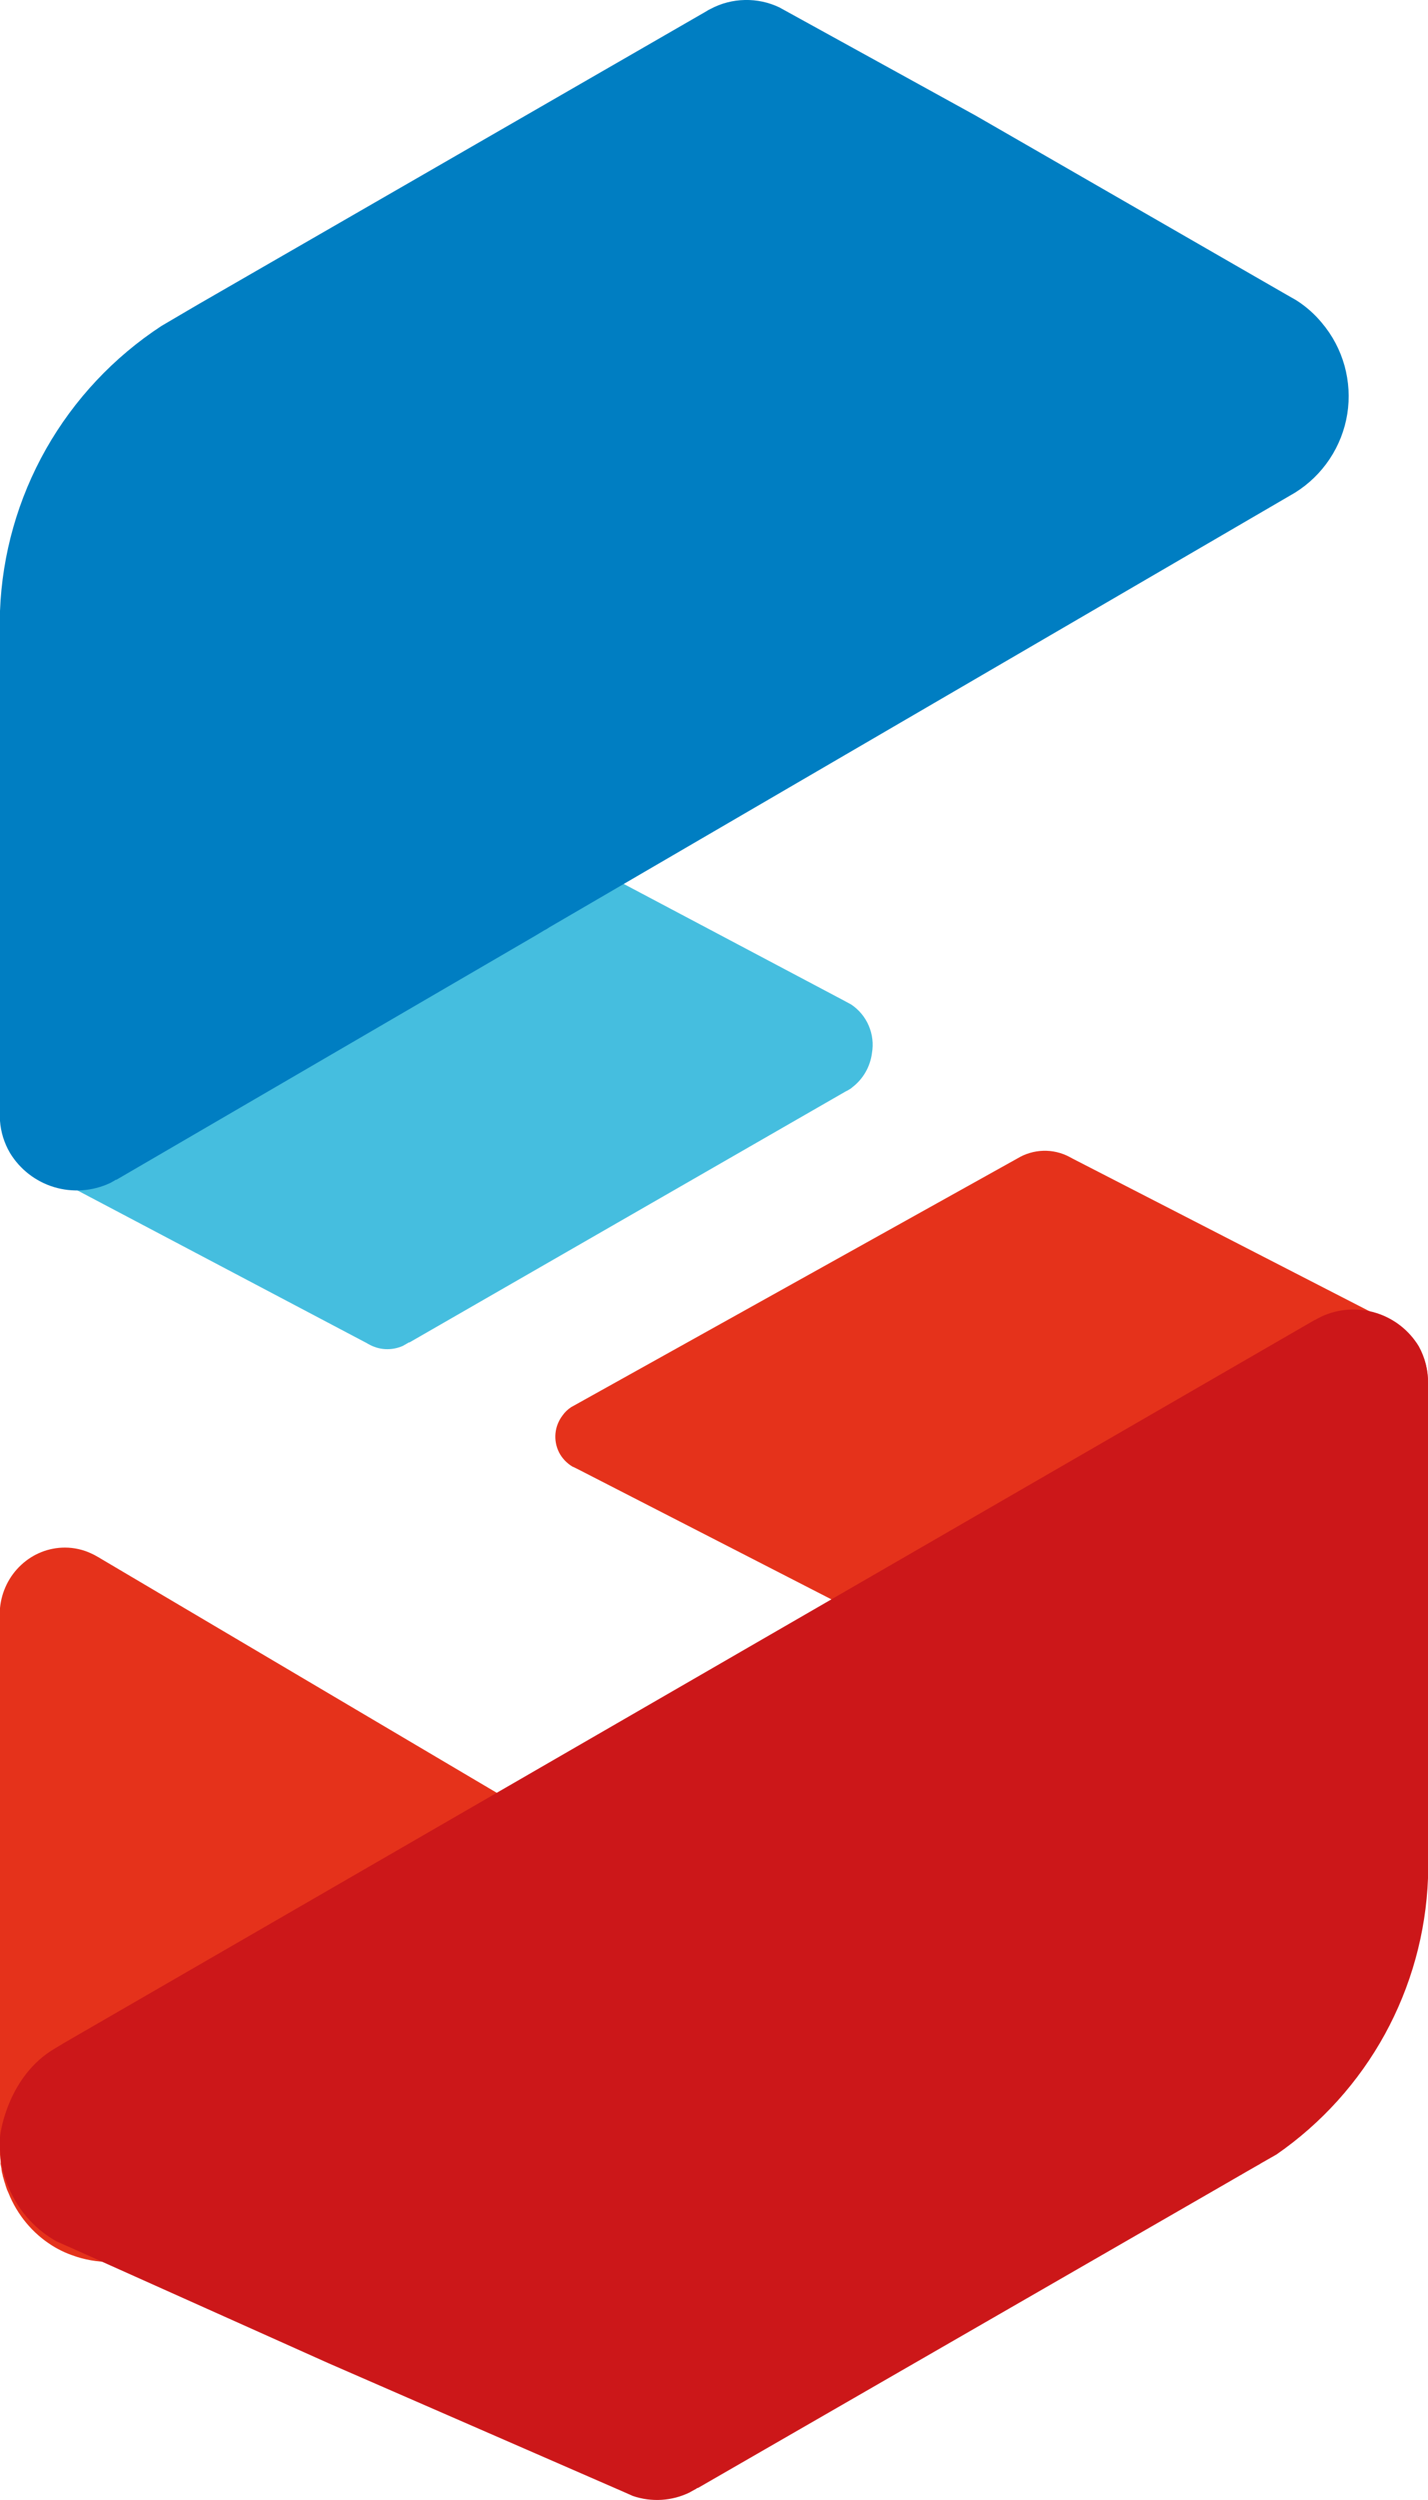 <svg width="36" height="63" viewBox="0 0 36 63" fill="none" xmlns="http://www.w3.org/2000/svg">
<path d="M15 46.643L4.789 56.082L4.774 56.098L4.445 56.401L4.396 56.441L4.282 56.524L4.119 56.625C4.057 56.663 3.992 56.694 3.927 56.729L3.712 56.822C3.106 57.054 2.44 57.059 1.83 56.836C1.699 56.791 1.572 56.735 1.45 56.668L1.398 56.639L1.318 56.591C0.82 56.28 0.433 55.813 0.212 55.259C0.187 55.209 0.166 55.156 0.15 55.102C0.144 55.085 0.138 55.069 0.135 55.051C0.115 54.996 0.098 54.94 0.085 54.883C0.075 54.858 0.068 54.831 0.065 54.803C0.053 54.764 0.044 54.724 0.039 54.684C0.039 54.636 0.023 54.59 0.016 54.542C0.012 54.527 0.012 54.51 0.016 54.495C0.016 54.431 0.003 54.364 0 54.3V40.523C0.04 40.105 0.23 39.718 0.533 39.437C0.835 39.155 1.228 38.999 1.636 38.999C1.869 38.999 2.098 39.051 2.309 39.151C2.36 39.174 2.409 39.2 2.457 39.229C2.482 39.241 2.506 39.255 2.529 39.271L15 46.643Z" fill="#E5321B"/>
<path d="M35.999 34.872C36 34.979 35.99 35.085 35.971 35.19C35.952 35.295 35.923 35.398 35.884 35.498C35.867 35.548 35.846 35.597 35.822 35.644C35.801 35.684 35.782 35.727 35.759 35.765L35.738 35.8C35.715 35.841 35.689 35.88 35.66 35.917C35.629 35.959 35.596 35.999 35.56 36.038C35.531 36.074 35.5 36.109 35.466 36.141L28.159 43.999L14.569 37.024L14.461 36.971L14.427 36.956C14.282 36.867 14.165 36.742 14.09 36.593C14.018 36.445 13.988 36.281 14.004 36.119C14.02 35.956 14.082 35.801 14.182 35.669C14.24 35.587 14.314 35.516 14.399 35.46L14.54 35.382L25.652 29.191C25.847 29.073 26.071 29.007 26.3 29C26.53 28.993 26.758 29.046 26.959 29.153L27.048 29.201L34.936 33.255L34.962 33.268L35.116 33.346C35.317 33.456 35.495 33.603 35.639 33.777C35.661 33.801 35.681 33.826 35.699 33.853C35.727 33.893 35.754 33.936 35.78 33.977C35.932 34.252 36.008 34.56 35.999 34.872Z" fill="#E5321B"/>
<path d="M21.982 26.537C21.939 26.876 21.764 27.185 21.493 27.395C21.48 27.407 21.465 27.419 21.45 27.43C21.406 27.459 21.359 27.486 21.311 27.509L10.323 33.829H10.309L10.155 33.917C10.017 33.978 9.866 34.006 9.714 33.998C9.563 33.99 9.416 33.945 9.286 33.869C9.281 33.868 9.277 33.867 9.273 33.864C9.269 33.862 9.265 33.859 9.262 33.855L1.077 29.537L0.967 29.481C0.668 29.321 0.419 29.081 0.249 28.788C0.106 28.544 0.021 28.271 0 27.989C0 27.939 0 27.888 0 27.837C0 27.787 0 27.733 0 27.683C0.021 27.39 0.111 27.105 0.263 26.854C0.415 26.602 0.624 26.389 0.874 26.233L1.056 26.127L11.603 20L15.742 22.285L21.218 25.184L21.456 25.312C21.653 25.443 21.808 25.629 21.901 25.847C21.994 26.064 22.023 26.304 21.982 26.537Z" fill="#45BEDF"/>
<path d="M36 34.856V47.335C35.947 48.711 35.575 50.055 34.913 51.263C34.25 52.47 33.315 53.507 32.182 54.292L31.789 54.516C31.761 54.536 31.731 54.553 31.699 54.569L31.333 54.779C31.311 54.795 31.288 54.808 31.264 54.819L30.91 55.024L17.595 62.697H17.579L17.55 62.718L17.41 62.795L17.389 62.808C17.167 62.917 16.926 62.98 16.679 62.996C16.432 63.011 16.185 62.978 15.951 62.897L15.714 62.792L8.276 59.551L1.865 56.678L1.425 56.483L1.343 56.435C0.836 56.128 0.441 55.667 0.216 55.119C0.19 55.069 0.169 55.017 0.153 54.964C0.146 54.947 0.141 54.931 0.137 54.913C0.117 54.859 0.1 54.804 0.087 54.748C0.077 54.722 0.07 54.696 0.066 54.669C0.054 54.63 0.045 54.59 0.04 54.55C0.04 54.503 0.024 54.458 0.016 54.411C0.008 54.363 0.016 54.382 0.016 54.363C0.016 54.3 0.003 54.234 0 54.171V53.86C0.013 53.65 0.248 52.301 1.361 51.635L1.641 51.467L33.148 33.261H33.161L33.203 33.234L33.259 33.206L33.309 33.179C33.739 32.979 34.228 32.945 34.682 33.083C35.136 33.221 35.522 33.522 35.768 33.927C35.925 34.212 36.005 34.532 36 34.856Z" fill="#CC1719"/>
<path d="M32.648 12.415L13.852 23.367C13.809 23.397 13.764 23.424 13.717 23.447L13.582 23.528L13.525 23.563L2.935 29.73H2.919L2.876 29.757L2.832 29.781C2.812 29.795 2.79 29.807 2.768 29.816C2.328 30.02 1.827 30.055 1.362 29.915C0.898 29.774 0.502 29.467 0.251 29.053C0.107 28.807 0.021 28.532 0 28.247V15.396C0.055 13.963 0.453 12.564 1.161 11.314C1.87 10.065 2.867 9.002 4.072 8.213L4.987 7.676L17.808 0.284L17.856 0.254L17.913 0.225C18.179 0.083 18.475 0.006 18.777 -3.4397e-05C19.078 -0.007 19.377 0.057 19.649 0.187L24.593 2.911L32.424 7.421L32.678 7.566C32.924 7.722 33.143 7.916 33.328 8.141C33.593 8.455 33.786 8.823 33.896 9.218C34.005 9.613 34.029 10.027 33.965 10.432C33.9 10.837 33.749 11.223 33.522 11.565C33.295 11.907 32.997 12.197 32.648 12.415Z" fill="#007EC2"/>
</svg>
